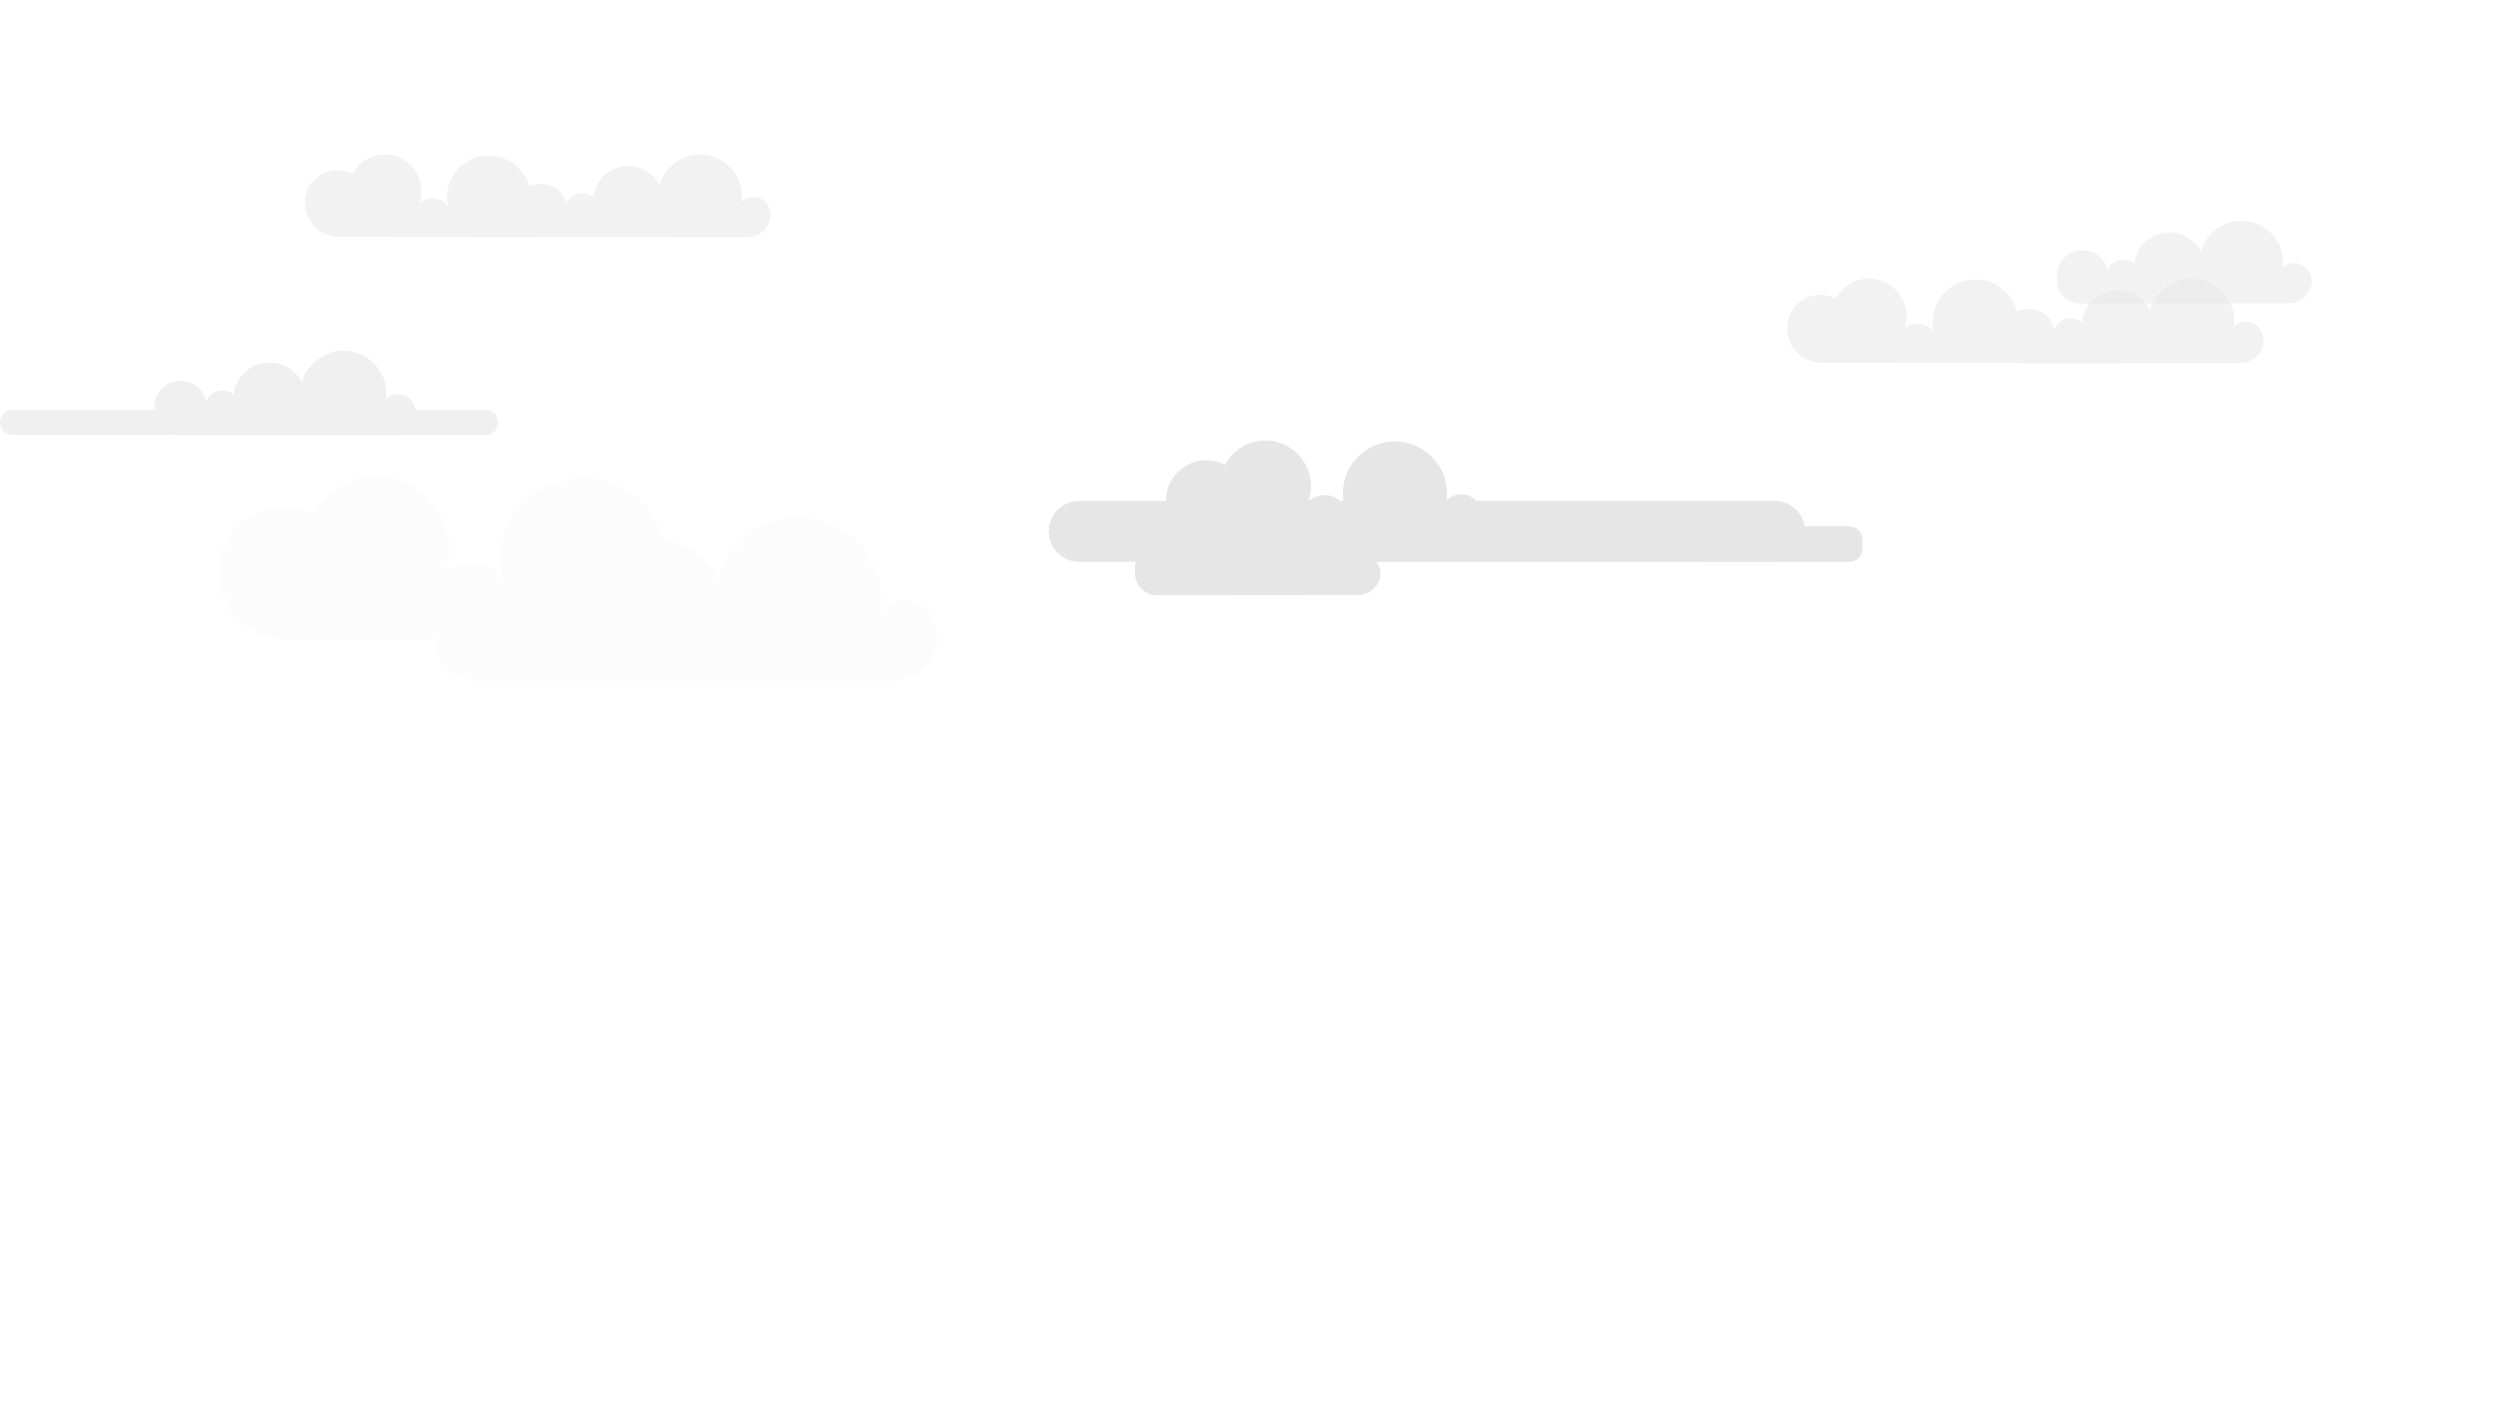 <?xml version="1.0" encoding="utf-8"?>
<!-- Generator: Adobe Illustrator 23.0.3, SVG Export Plug-In . SVG Version: 6.00 Build 0)  -->
<svg version="1.1" id="Layer_1" xmlns="http://www.w3.org/2000/svg" xmlns:xlink="http://www.w3.org/1999/xlink" x="0px" y="0px"
	 viewBox="0 0 1395 794" style="enable-background:new 0 0 1395 794;" xml:space="preserve">
<style type="text/css">
	.st0{opacity:0.51;}
	.st1{fill:#E6E6E6;}
	.st2{opacity:0.12;}
	.st3{opacity:0.6;}
</style>
<g>
	<g>
		<g class="st0">
			<path class="st1" d="M421.2,109.9c-2.9-0.3-5.5,0.7-7.4,2.5c0.1-0.7,0.1-1.5,0.2-2.3c0.3-12.9-10-23.6-22.9-23.9
				c-10.9-0.2-20.3,7.1-23,17.2c-3.2-6.2-9.7-10.6-17.2-10.7c-10.2-0.2-18.8,7.4-20,17.3c-1.6-1.3-3.6-2.1-5.9-2.2
				c-4.1-0.1-7.6,2.4-9,6c-1.4-6.3-6.9-11-13.6-11.2c-7.9-0.2-14.4,6.1-14.6,14c0,0.1,0,1.3,0,2.8c-0.1,7.1,5.7,13,12.8,13
				l116.6-0.1c7,0,12.6-5.6,12.8-12.5l0,0C429.9,114.8,426.2,110.4,421.2,109.9z"/>
			<path class="st1" d="M303.5,110.6c-2.9-0.3-5.5,0.7-7.5,2.5c0.1-0.7,0.2-1.5,0.2-2.3c0.4-13.7-11.1-24.9-25.1-24
				c-10.6,0.7-19.4,8.7-21.3,19.1c-0.6,3.2-0.5,6.3,0.2,9.2c-1.9-2.6-5-4.3-8.4-4.4c-2.9-0.1-5.6,1-7.7,2.9c0.9-2.4,1.3-5,1.2-7.7
				c-0.4-10.2-8.4-18.7-18.5-19.6c-8.6-0.8-16.3,3.8-20,10.8c-2.4-1.2-5.1-2-7.9-2.1c-10-0.3-18.3,7.6-18.5,17.6l0,0
				c-0.3,10.7,8.3,19.6,19,19.6l110.8,0.1c6.6,0,12-5.3,12.2-11.9l0,0C312.2,115.5,308.5,111.1,303.5,110.6z"/>
		</g>
	</g>
	<g>
		<g class="st0">
			<path class="st1" d="M1254.2,179.6c-2.9-0.3-5.7,0.8-7.6,2.6c0.1-0.8,0.1-1.5,0.2-2.3c0.3-13.2-10.2-24.2-23.5-24.4
				c-11.2-0.2-20.8,7.3-23.6,17.6c-3.3-6.4-9.9-10.8-17.6-11c-10.5-0.2-19.2,7.6-20.5,17.7c-1.6-1.4-3.7-2.2-6-2.2
				c-4.2-0.1-7.8,2.5-9.3,6.1c-1.4-6.4-7.1-11.3-14-11.4c-8.1-0.2-14.8,6.2-14.9,14.3c0,0.1,0,1.3,0,2.9
				c-0.1,7.3,5.8,13.3,13.1,13.3l119.4-0.1c7.1,0,12.9-5.7,13.1-12.8l0,0C1263.1,184.6,1259.3,180,1254.2,179.6z"/>
			<path class="st1" d="M1133.7,180.2c-2.9-0.3-5.7,0.7-7.6,2.6c0.1-0.8,0.2-1.5,0.2-2.3c0.4-14-11.4-25.5-25.7-24.5
				c-10.8,0.8-19.9,8.9-21.8,19.6c-0.6,3.3-0.5,6.5,0.2,9.5c-2-2.6-5.1-4.4-8.6-4.5c-3-0.1-5.8,1-7.8,2.9c0.9-2.4,1.3-5.1,1.2-7.9
				c-0.4-10.4-8.6-19.1-19-20.1c-8.8-0.8-16.7,3.9-20.5,11.1c-2.4-1.3-5.2-2-8.1-2.1c-10.2-0.3-18.7,7.8-19,18l0,0
				c-0.3,11,8.5,20,19.5,20l113.4,0.1c6.8,0,12.3-5.4,12.5-12.2l0,0C1142.6,185.3,1138.8,180.7,1133.7,180.2z"/>
		</g>
		<g>
			<path class="st1" d="M1007.2,296.5L1007.2,296.5c0-9.4-7.6-17-17-17h-388c-9.4,0-17,7.6-17,17l0,0c0,9.4,7.6,17,17,17h388
				C999.6,313.5,1007.2,305.9,1007.2,296.5z"/>
			<path class="st1" d="M816.6,275.9c-3.6-0.4-6.9,0.9-9.3,3.1c0.1-0.9,0.2-1.9,0.2-2.8c0.4-17-13.8-31-31.2-29.8
				c-13.1,0.9-24.2,10.8-26.5,23.8c-0.7,4-0.6,7.9,0.2,11.5c-2.4-3.2-6.2-5.3-10.5-5.4c-3.7-0.1-7,1.3-9.5,3.6
				c1.1-3,1.6-6.2,1.5-9.6c-0.5-12.7-10.4-23.2-23.1-24.4c-10.7-1-20.3,4.7-24.9,13.5c-2.9-1.6-6.3-2.5-9.8-2.6
				c-12.4-0.3-22.7,9.5-23.1,21.9c0,0,0,0,0,0.1c-0.4,13.3,10.3,24.3,23.7,24.3l137.7,0.1c8.2,0,15-6.5,15.2-14.8l0,0
				C827.4,282.1,822.9,276.5,816.6,275.9z"/>
			<path class="st1" d="M948.7,313.5h83.2c4.1,0,7.4-3.3,7.4-7.4v-5c0-4.1-3.3-7.4-7.4-7.4h-83.2c-4.1,0-7.4,3.3-7.4,7.4v5
				C941.3,310.2,944.6,313.5,948.7,313.5z"/>
		</g>
	</g>
	<g class="st2">
		<g>
			<path class="st1" d="M506.1,335.5c-5.7-0.5-10.9,1.5-14.7,5c0.2-1.5,0.3-3,0.3-4.5c0.5-25.5-19.7-46.6-45.2-47.1
				c-21.6-0.4-40,14-45.5,33.9c-6.3-12.3-19.1-20.9-33.9-21.2c-20.2-0.4-37.1,14.6-39.5,34.2c-3.2-2.6-7.2-4.2-11.6-4.3
				c-8-0.2-15,4.7-17.8,11.8c-2.7-12.4-13.7-21.8-26.9-22c-15.6-0.3-28.4,12-28.8,27.6c0,0.3,0,2.5-0.1,5.6
				c-0.2,14.1,11.2,25.6,25.2,25.6l230.2-0.2c13.7,0,24.9-11,25.2-24.7l0,0C523.3,345.2,516,336.4,506.1,335.5z"/>
		</g>
		<g>
			<path class="st1" d="M385.7,313.8c-5.7-0.6-10.9,1.4-14.7,4.9c0.2-1.5,0.3-3,0.3-4.5c0.7-27-21.9-49.2-49.5-47.3
				c-20.9,1.5-38.4,17.2-42,37.8c-1.1,6.3-0.9,12.5,0.3,18.2c-3.8-5.1-9.8-8.4-16.7-8.6c-5.8-0.2-11.1,2-15.1,5.6
				c1.7-4.7,2.5-9.8,2.3-15.2c-0.8-20.1-16.6-36.8-36.6-38.7c-17-1.6-32.2,7.5-39.5,21.4c-4.7-2.5-10-3.9-15.6-4.1
				c-19.7-0.5-36.1,15-36.6,34.7v0.1c-0.6,21.1,16.4,38.6,37.6,38.6l218.6,0.2c13.1,0,23.8-10.4,24.1-23.5l0,0
				C402.9,323.6,395.6,314.8,385.7,313.8z"/>
		</g>
	</g>
	<g>
		<g class="st0">
			<path class="st1" d="M1281.2,146.9c-2.9-0.3-5.5,0.7-7.4,2.5c0.1-0.7,0.1-1.5,0.2-2.3c0.3-12.9-10-23.6-22.9-23.9
				c-10.9-0.2-20.3,7.1-23,17.2c-3.2-6.2-9.7-10.6-17.2-10.7c-10.2-0.2-18.8,7.4-20,17.3c-1.6-1.3-3.6-2.1-5.9-2.2
				c-4.1-0.1-7.6,2.4-9,6c-1.4-6.3-6.9-11-13.6-11.2c-7.9-0.2-14.4,6.1-14.6,14c0,0.1,0,1.3,0,2.8c-0.1,7.1,5.7,13,12.8,13
				l116.6-0.1c7,0,12.6-5.6,12.8-12.5l0,0C1289.9,151.8,1286.2,147.4,1281.2,146.9z"/>
		</g>
	</g>
	<g class="st3">
		<path class="st1" d="M223,219.9c-2.9-0.3-5.7,0.8-7.6,2.6c0.1-0.8,0.1-1.5,0.2-2.3c0.3-13.2-10.2-24.2-23.5-24.5
			c-11.2-0.2-20.8,7.3-23.6,17.6c-3.3-6.4-9.9-10.8-17.6-11c-10.5-0.2-19.3,7.6-20.5,17.8c-1.6-1.4-3.7-2.2-6-2.2
			c-4.2-0.1-7.8,2.5-9.3,6.1c-1.4-6.4-7.1-11.3-14-11.4c-8.1-0.2-14.8,6.2-14.9,14.3c0,0.1,0,1.3,0,2.9C86.1,237,92,243,99.3,243
			l119.5-0.1c7.1,0,12.9-5.7,13.1-12.8l0,0C232,224.9,228.2,220.4,223,219.9z"/>
		<path class="st1" d="M7,228.7h264c3.9,0,7,3.1,7,7l0,0c0,3.9-3.1,7-7,7H7c-3.9,0-7-3.1-7-7l0,0C0,231.8,3.1,228.7,7,228.7z"/>
	</g>
	<path class="st1" d="M761.9,310.3c-2.8-0.3-5.3,0.7-7.2,2.4c0.1-0.7,0.1-1.5,0.2-2.2c0.3-12.4-9.6-22.7-22.1-23
		c-10.5-0.2-19.5,6.8-22.2,16.6c-3.1-6-9.3-10.2-16.5-10.3c-9.9-0.2-18.1,7.1-19.3,16.7c-1.5-1.3-3.5-2.1-5.7-2.1
		c-3.9-0.1-7.3,2.3-8.7,5.8c-1.3-6.1-6.7-10.6-13.1-10.8c-7.6-0.2-13.9,5.9-14,13.5c0,0.1,0,1.2,0,2.7c-0.1,6.9,5.4,12.5,12.3,12.5
		L758,332c6.7,0,12.2-5.4,12.3-12.1l0,0C770.3,315,766.7,310.7,761.9,310.3z"/>
</g>
</svg>
